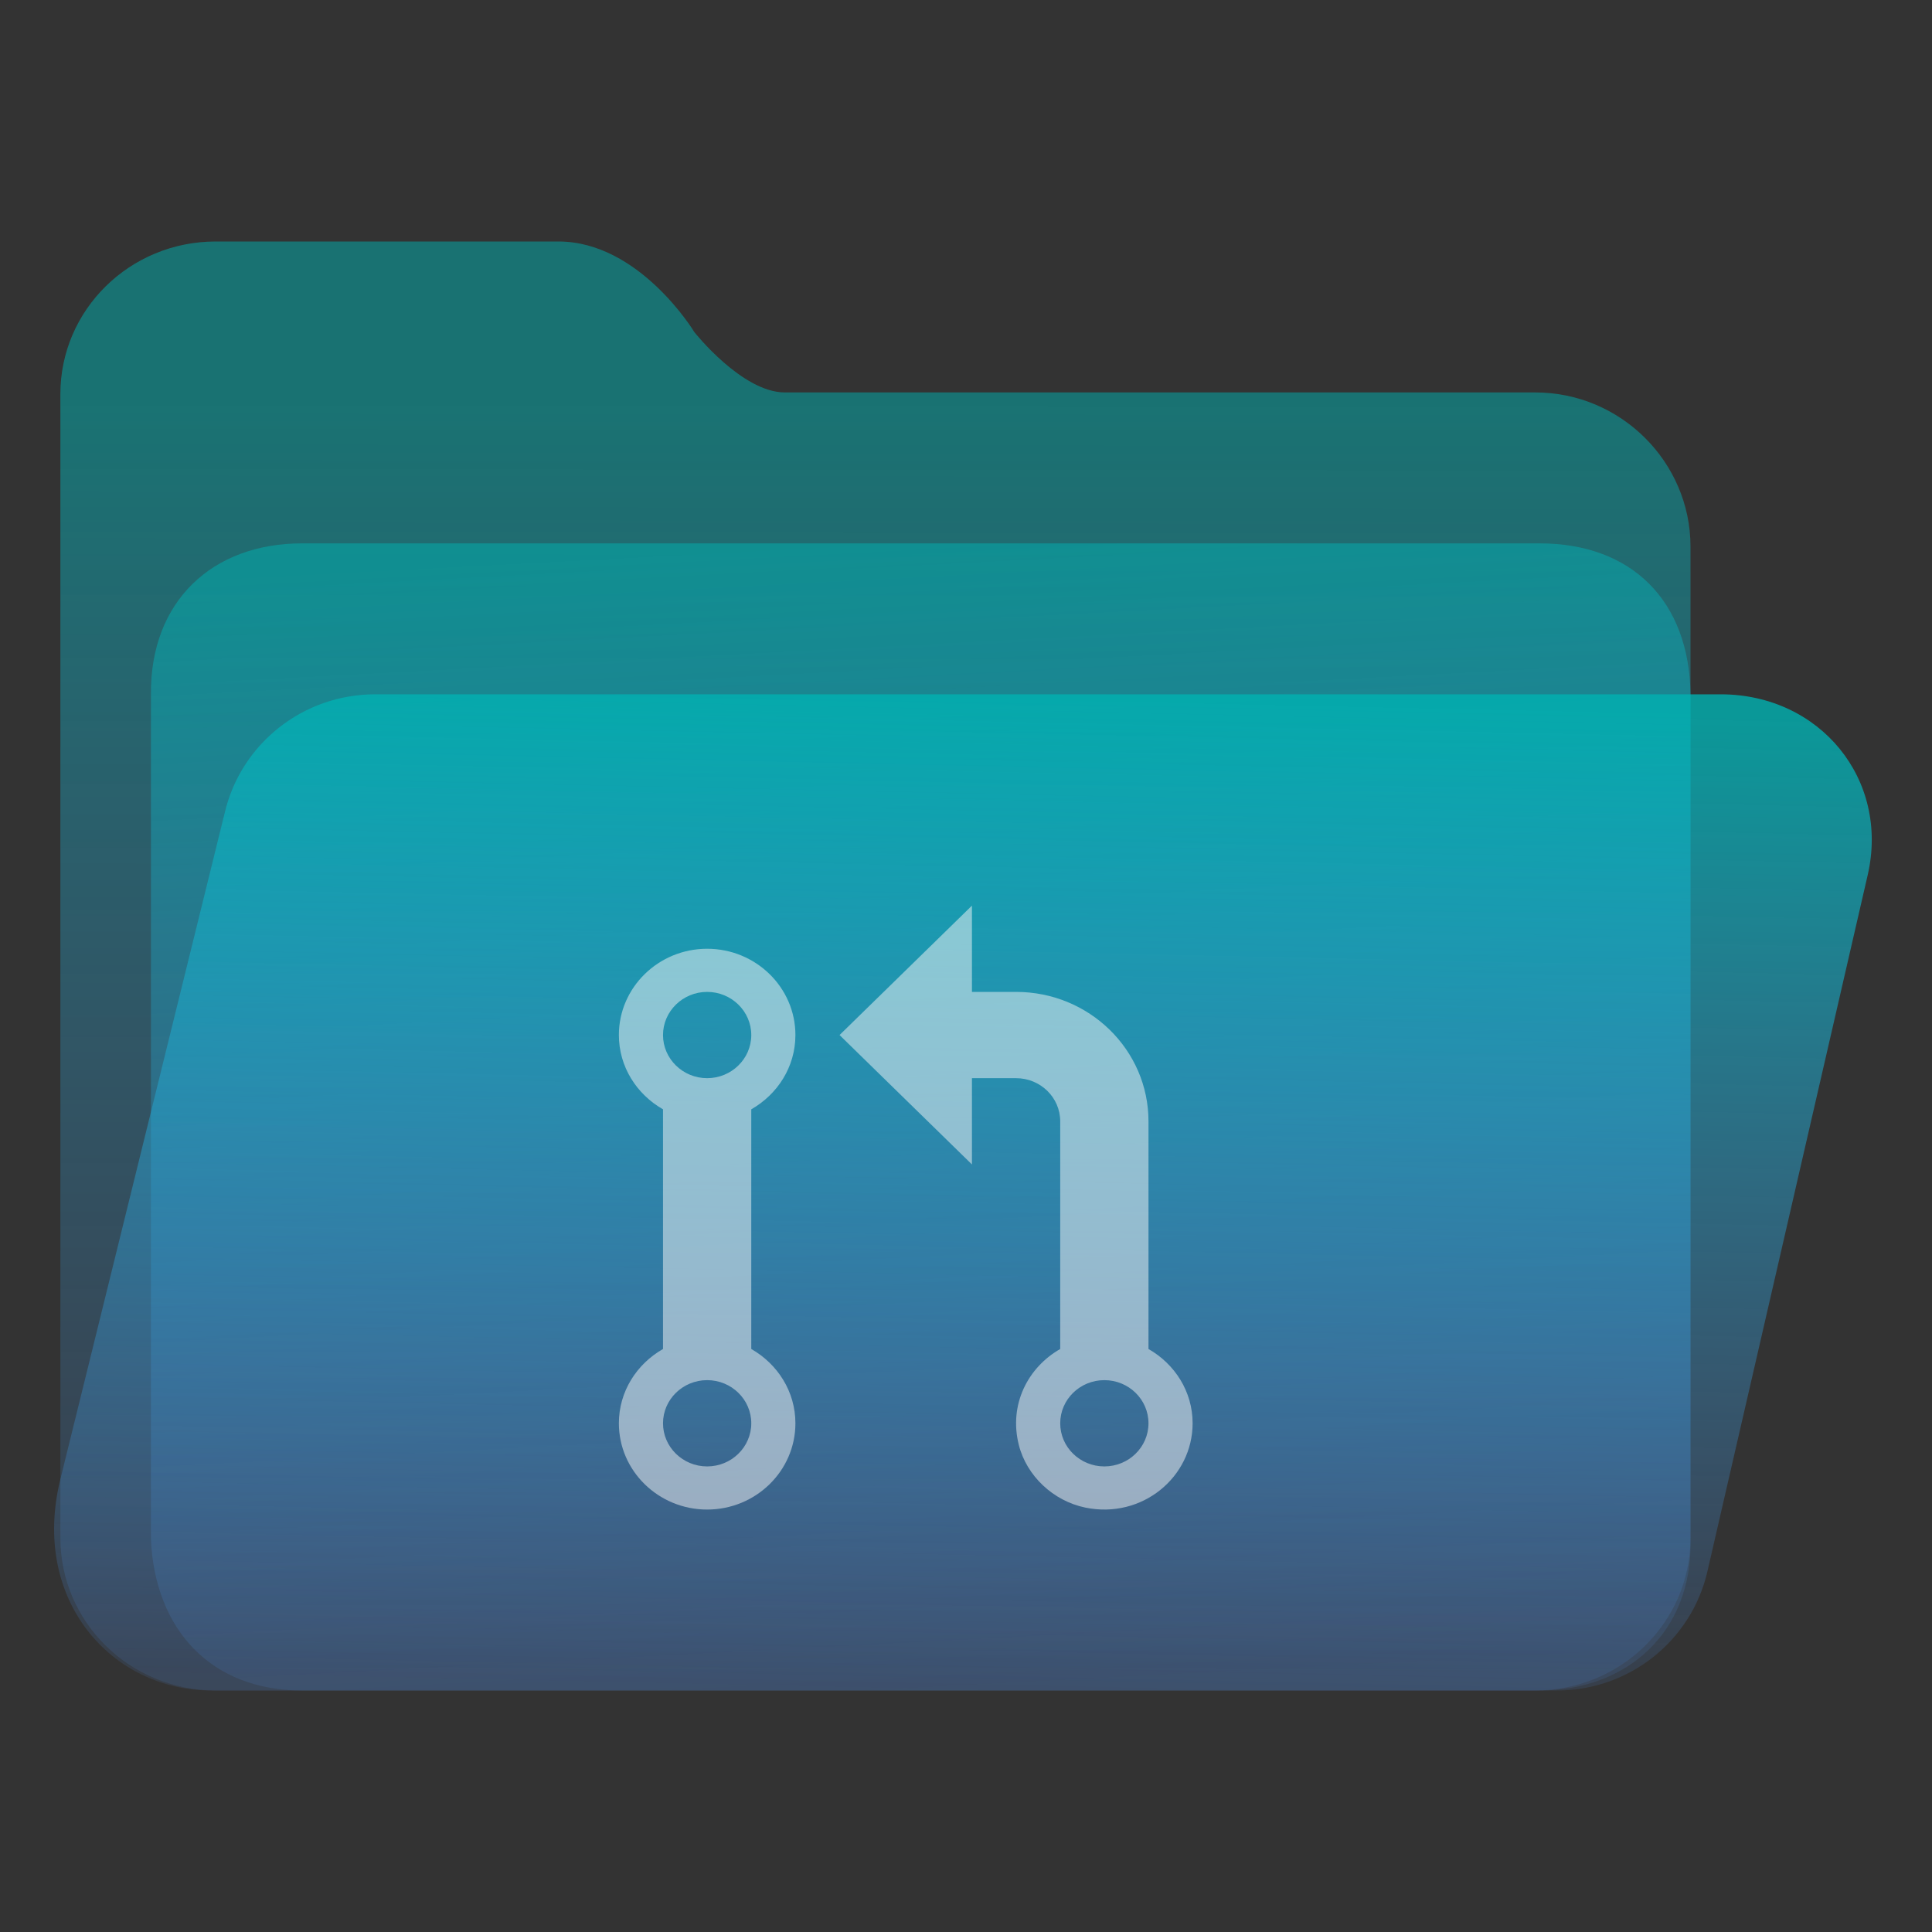<?xml version="1.0" encoding="UTF-8" standalone="no"?>
<svg
   width="64"
   height="64"
   viewBox="0 0 64 64"
   fill="none"
   version="1.1"
   id="svg8"
   sodipodi:docname="folder-git.svg"
   inkscape:version="1.3.2 (091e20ef0f, 2023-11-25)"
   xmlns:inkscape="http://www.inkscape.org/namespaces/inkscape"
   xmlns:sodipodi="http://sodipodi.sourceforge.net/DTD/sodipodi-0.dtd"
   xmlns:xlink="http://www.w3.org/1999/xlink"
   xmlns="http://www.w3.org/2000/svg"
   xmlns:svg="http://www.w3.org/2000/svg">
  <rect x="0" y="0" width="64" height="64" fill="#333333" stroke="none"/>
  <sodipodi:namedview
     id="namedview8"
     pagecolor="#ffffff"
     bordercolor="#999999"
     borderopacity="1"
     inkscape:showpageshadow="2"
     inkscape:pageopacity="0"
     inkscape:pagecheckerboard="0"
     inkscape:deskcolor="#d1d1d1"
     inkscape:zoom="8.4189901"
     inkscape:cx="30.407448"
     inkscape:cy="43.473148"
     inkscape:window-width="1920"
     inkscape:window-height="996"
     inkscape:window-x="0"
     inkscape:window-y="0"
     inkscape:window-maximized="1"
     inkscape:current-layer="svg8"
     showgrid="true">
    <inkscape:grid
       id="grid8"
       units="px"
       originx="0"
       originy="0"
       spacingx="1"
       spacingy="1"
       empcolor="#0099e5"
       empopacity="0.302"
       color="#0099e5"
       opacity="0.149"
       empspacing="5"
       dotted="false"
       gridanglex="30"
       gridanglez="30"
       visible="true" />
  </sodipodi:namedview>
  <path
     d="M 2,13.053 C 2,10.262 4.303,8 7.143,8 H 18.5 c 2.68,0 4.495,2.987 4.5,3 0,0 1.58,2 3,2 H 50.857 C 53.697,13 56,15.315 56,18.105 V 50.947 C 56,53.738 53.697,56 50.857,56 H 7.143 C 4.303,56 2,53.738 2,50.947 Z"
     id="path1"
     sodipodi:nodetypes="ssscssssssss"
     style="fill:url(#linearGradient17)" />
  <path
     d="m 5,23 c -0.027,-3.092 2.043,-5 5,-5 h 41 c 3.047,0 4.961,1.897 5,5 v 28 c 0.071,3.081 -2.113,5 -5,5 H 10 C 7.013,56 5.137,54.008 5,51 Z"
     id="path2"
     sodipodi:nodetypes="cssccsscc"
     style="fill:url(#linearGradient20)" />
  <path
     d="M 7.442,26.935 C 7.977,24.632 10.043,23 12.423,23 H 57 c 3.287,0 5.606,2.819 4.867,6 L 56.558,52.065 C 56.023,54.368 53.957,56 51.577,56 H 7 C 3.712,56 1.009,53.021 2,49 Z"
     id="path3"
     sodipodi:nodetypes="cssccsscc"
     style="fill:url(#linearGradient18)" />
  <defs
     id="defs8">
    <linearGradient
       id="linearGradient19"
       inkscape:collect="always">
      <stop
         style="stop-color:#00b2b2;stop-opacity:0.5;"
         offset="0"
         id="stop19" />
      <stop
         style="stop-color:#5599ff;stop-opacity:0.102;"
         offset="1"
         id="stop20" />
    </linearGradient>
    <linearGradient
       id="linearGradient5"
       inkscape:collect="always">
      <stop
         style="stop-color:#00b2b2;stop-opacity:0.8;"
         offset="0"
         id="stop17" />
      <stop
         style="stop-color:#5599ff;stop-opacity:0.102;"
         offset="1"
         id="stop18" />
    </linearGradient>
    <linearGradient
       id="linearGradient3"
       inkscape:collect="always">
      <stop
         style="stop-color:#00b2b2;stop-opacity:0.5;"
         offset="0"
         id="stop15" />
      <stop
         style="stop-color:#5599ff;stop-opacity:0.1;"
         offset="1"
         id="stop16" />
    </linearGradient>
    <linearGradient
       id="linearGradient14"
       x1="28.738"
       y1="25"
       x2="28.738"
       y2="51"
       gradientUnits="userSpaceOnUse"
       spreadMethod="pad">
      <stop
         stop-color="#FFD075"
         stop-opacity="0.8"
         id="stop13"
         style="stop-color:#00b2b2;stop-opacity:0.8;"
         offset="0" />
      <stop
         offset="1"
         stop-color="#FFD075"
         stop-opacity="0"
         id="stop14"
         style="stop-color:#5599ff;stop-opacity:0.1;" />
    </linearGradient>
    <linearGradient
       id="linearGradient12"
       x1="28.738"
       y1="25"
       x2="28.738"
       y2="51"
       gradientUnits="userSpaceOnUse"
       spreadMethod="pad">
      <stop
         stop-color="#FFD075"
         stop-opacity="0.8"
         id="stop11"
         style="stop-color:#00ccff;stop-opacity:0.738;"
         offset="0" />
      <stop
         offset="1"
         stop-color="#FFD075"
         stop-opacity="0"
         id="stop12"
         style="stop-color:#aa87de;stop-opacity:0.271;" />
    </linearGradient>
    <linearGradient
       id="linearGradient10"
       x1="28.738"
       y1="25"
       x2="28.738"
       y2="51"
       gradientUnits="userSpaceOnUse">
      <stop
         stop-color="#FFD075"
         stop-opacity="0.8"
         id="stop9"
         style="stop-color:#00ccff;stop-opacity:0.738;"
         offset="0" />
      <stop
         offset="1"
         stop-color="#FFD075"
         stop-opacity="0"
         id="stop10"
         style="stop-color:#aa87de;stop-opacity:0.226;" />
    </linearGradient>
    <linearGradient
       id="paint0_linear_403_1580"
       x1="29"
       y1="13"
       x2="29.238"
       y2="55.989"
       gradientUnits="userSpaceOnUse"
       xlink:href="#paint2_linear_403_1580">
      <stop
         stop-color="#FFD075"
         stop-opacity="0.5"
         id="stop3"
         style="stop-color:#00a489;stop-opacity:0.8;"
         offset="0" />
      <stop
         offset="1"
         stop-color="#FFD075"
         stop-opacity="0"
         id="stop4"
         style="stop-color:#00a489;stop-opacity:0.05;" />
    </linearGradient>
    <linearGradient
       id="paint1_linear_403_1580"
       x1="29.912"
       y1="18.219"
       x2="30.129"
       y2="55.989"
       gradientUnits="userSpaceOnUse">
      <stop
         stop-color="#FFD075"
         stop-opacity="0.5"
         id="stop5"
         offset="0"
         style="stop-color:#00b2b2;stop-opacity:0.5;" />
      <stop
         offset="1"
         stop-color="#FFD075"
         stop-opacity="0"
         id="stop6"
         style="stop-color:#5599ff;stop-opacity:0.1;" />
    </linearGradient>
    <linearGradient
       id="paint2_linear_403_1580"
       x1="28.738"
       y1="25"
       x2="28.738"
       y2="51"
       gradientUnits="userSpaceOnUse"
       xlink:href="#linearGradient12">
      <stop
         stop-color="#FFD075"
         stop-opacity="0.8"
         id="stop7"
         style="stop-color:#00ccff;stop-opacity:0.738;"
         offset="0" />
      <stop
         offset="1"
         stop-color="#FFD075"
         stop-opacity="0"
         id="stop8"
         style="stop-color:#aa87de;stop-opacity:0.55;" />
    </linearGradient>
    <linearGradient
       id="paint179_linear_0_1"
       x1="854.507"
       y1="1462.6"
       x2="896.108"
       y2="1476.18"
       gradientUnits="userSpaceOnUse">
      <stop
         stop-color="white"
         id="stop762" />
      <stop
         offset="1"
         stop-color="white"
         stop-opacity="0"
         id="stop763" />
    </linearGradient>
    <linearGradient
       id="paint180_linear_0_1"
       x1="872.505"
       y1="1444.02"
       x2="894.338"
       y2="1458.47"
       gradientUnits="userSpaceOnUse">
      <stop
         stop-color="white"
         id="stop764" />
      <stop
         offset="1"
         stop-color="white"
         stop-opacity="0"
         id="stop765" />
    </linearGradient>
    <linearGradient
       inkscape:collect="always"
       xlink:href="#linearGradient3"
       id="linearGradient17"
       x1="30.507"
       y1="13.47"
       x2="30.462"
       y2="56.112"
       gradientUnits="userSpaceOnUse" />
    <linearGradient
       inkscape:collect="always"
       xlink:href="#linearGradient5"
       id="linearGradient18"
       x1="30"
       y1="23"
       x2="29.288"
       y2="56"
       gradientUnits="userSpaceOnUse" />
    <linearGradient
       inkscape:collect="always"
       xlink:href="#linearGradient19"
       id="linearGradient20"
       x1="30"
       y1="18"
       x2="32"
       y2="56"
       gradientUnits="userSpaceOnUse" />
  </defs>
  <g
     id="g6-6-9-3"
     transform="matrix(1.462,0,0,1.429,17.577,28.571)"
     style="mix-blend-mode:normal;fill:#f9f9f9;fill-opacity:0.5;stroke-width:2.954">
    <path
       d="M 6,4 C 6,2.897 5.103,2 4,2 2.897,2 2,2.897 2,4 2,4.737 2.405,5.375 3,5.722 v 5.556 C 2.405,11.625 2,12.263 2,13 2,14.103 2.897,15 4,15 5.103,15 6,14.103 6,13 6,12.263 5.595,11.625 5,11.278 V 5.722 C 5.595,5.375 6,4.737 6,4 Z M 4,3 C 4.551,3 5,3.449 5,4 5,4.551 4.551,5 4,5 3.449,5 3,4.551 3,4 3,3.449 3.449,3 4,3 Z m 0,11 c -0.551,0 -1,-0.448 -1,-1 0,-0.552 0.449,-1 1,-1 0.551,0 1,0.448 1,1 0,0.552 -0.449,1 -1,1 z"
       id="path2-7-3-6"
       style="fill:#f9f9f9;fill-opacity:0.5" />
    <path
       d="M 14,11.278 V 6 C 14,4.343 12.657,3 11,3 H 10 V 1 L 7,4 10,7 V 5 h 1 c 0.552,0 1,0.448 1,1 v 5.278 c -0.727,0.424 -1.17,1.282 -0.938,2.224 0.177,0.718 0.781,1.299 1.505,1.452 C 13.858,15.227 15,14.244 15,13 15,12.263 14.595,11.625 14,11.278 Z M 13,14 c -0.552,0 -1,-0.448 -1,-1 0,-0.552 0.448,-1 1,-1 0.552,0 1,0.448 1,1 0,0.552 -0.448,1 -1,1 z"
       id="path4-36-1-7"
       style="fill:#f9f9f9;fill-opacity:0.5;stroke-width:2.954" />
  </g>
</svg>
